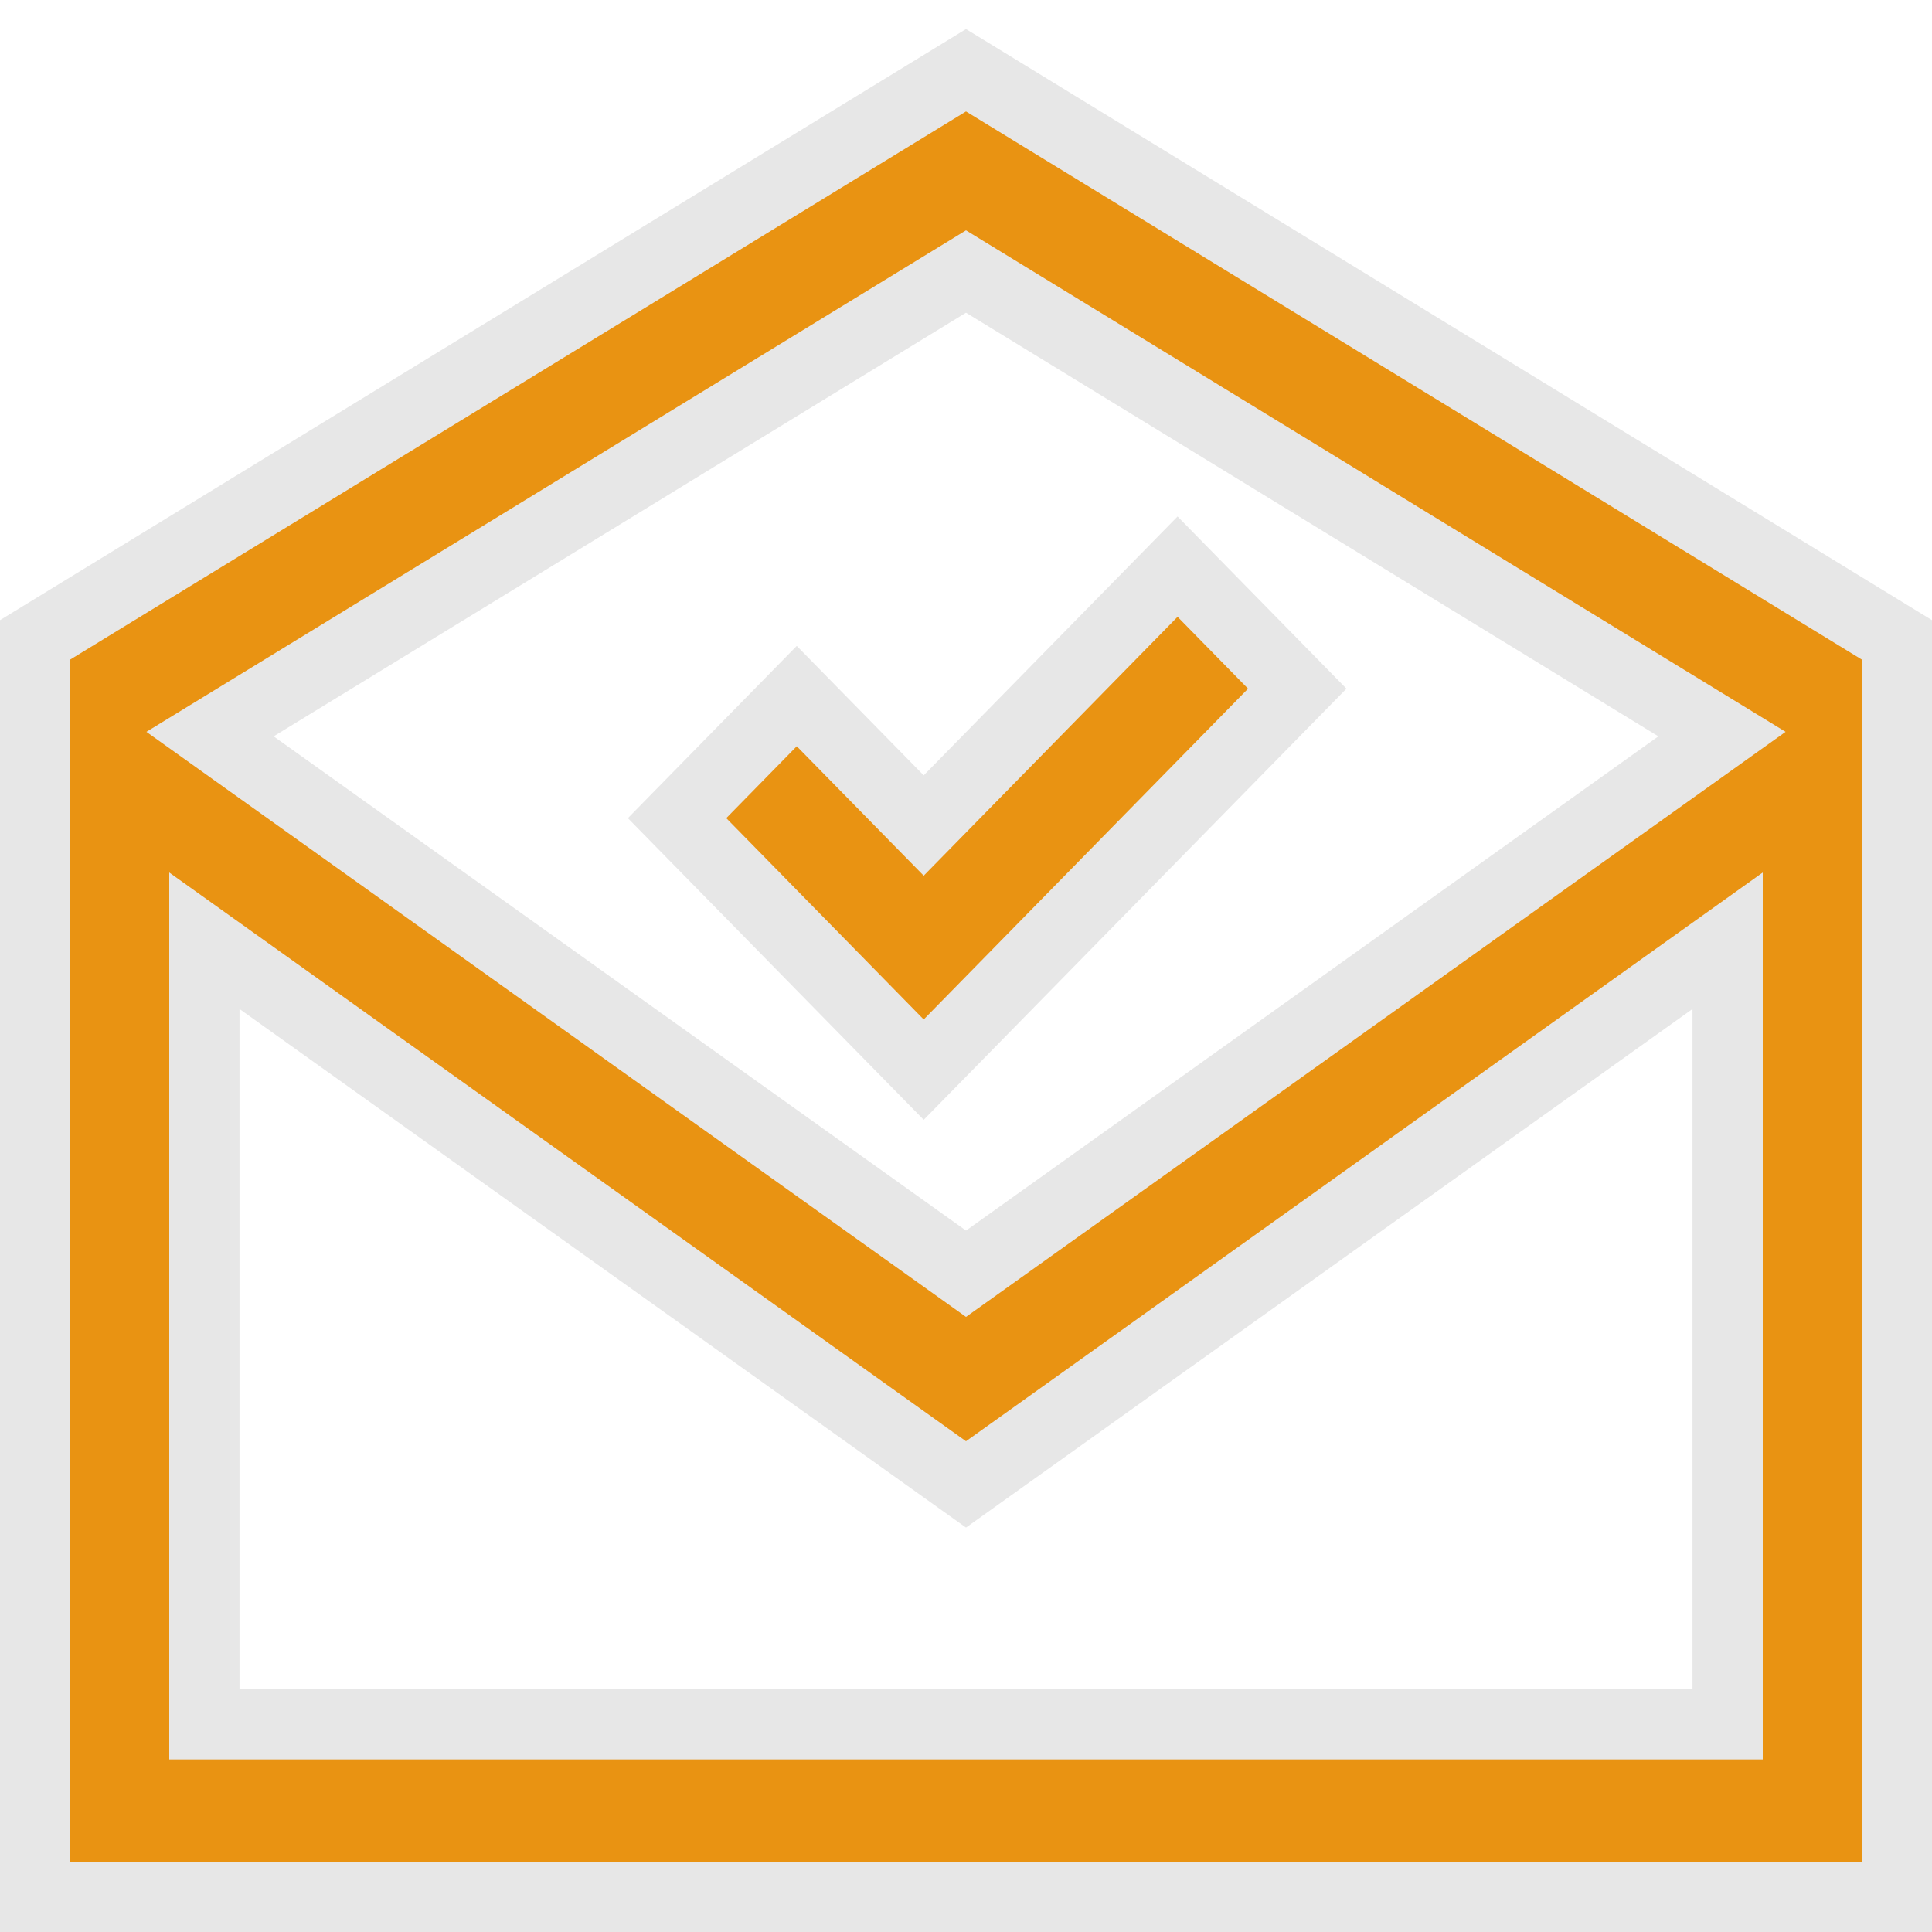 <svg width="55" height="55" viewBox="0 0 55 55" fill="none" xmlns="http://www.w3.org/2000/svg">
<path d="M36.93 19.605L26.296 30.45L19.275 23.291L22.682 19.816L26.296 23.501L33.523 16.131L36.93 19.605Z" fill="#E99312"/>
<path fill-rule="evenodd" clip-rule="evenodd" d="M27.5 2L54 18.215V54H1V18.215L27.5 2ZM5.818 26.781L27.5 42.258L49.182 26.781V49.087H5.818V26.781ZM49.021 20.898L27.5 7.73L5.979 20.898L27.5 36.261L49.021 20.898Z" fill="#E99312"/>
<path d="M36.93 19.605L26.296 30.45L19.275 23.291L22.682 19.816L26.296 23.501L33.523 16.131L36.93 19.605Z" stroke="#E7E7E7" stroke-width="2" stroke-linecap="square"/>
<path fill-rule="evenodd" clip-rule="evenodd" d="M27.5 2L54 18.215V54H1V18.215L27.5 2ZM5.818 26.781L27.5 42.258L49.182 26.781V49.087H5.818V26.781ZM49.021 20.898L27.5 7.73L5.979 20.898L27.5 36.261L49.021 20.898Z" stroke="#E7E7E7" stroke-width="2" stroke-linecap="square"/>
</svg>
